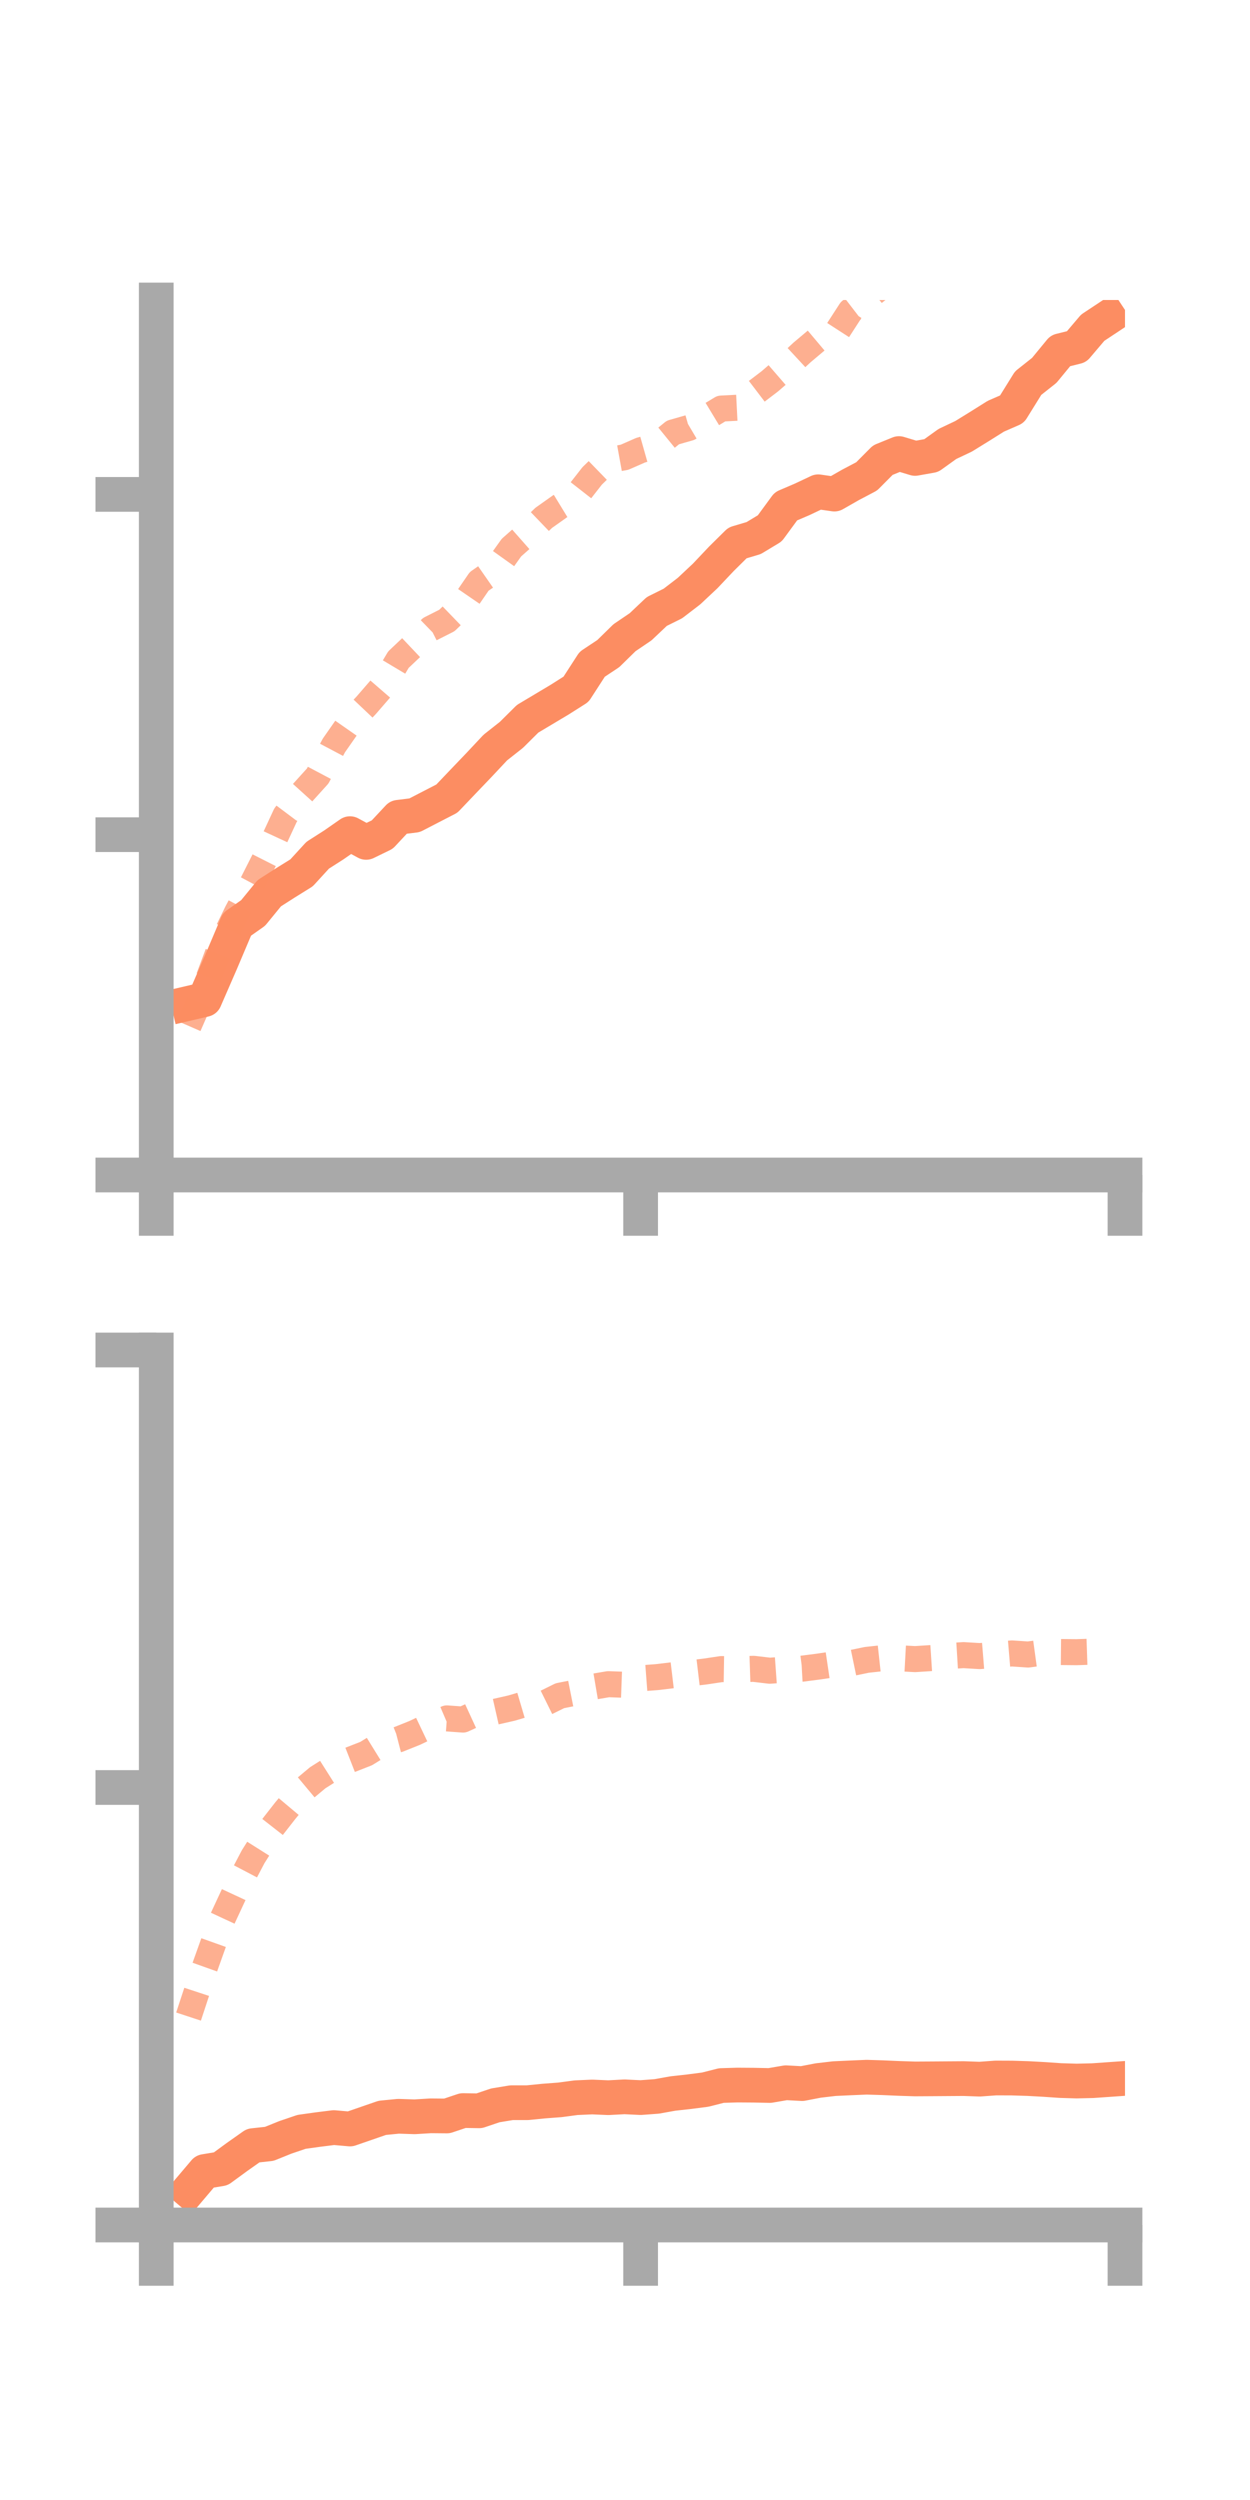 <?xml version="1.0" encoding="utf-8" standalone="no"?>
<!DOCTYPE svg PUBLIC "-//W3C//DTD SVG 1.1//EN"
  "http://www.w3.org/Graphics/SVG/1.1/DTD/svg11.dtd">
<!-- Created with matplotlib (https://matplotlib.org/) -->
<svg height="144pt" version="1.1" viewBox="0 0 72 144" width="72pt" xmlns="http://www.w3.org/2000/svg" xmlns:xlink="http://www.w3.org/1999/xlink">
 <defs>
  <style type="text/css">*{stroke-linecap:butt;stroke-linejoin:round;}</style>
 </defs>
 <g id="figure_1">
  <g id="patch_1">
   <path d="M 0 144 
L 72 144 
L 72 0 
L 0 0 
z
" style="fill:none;"/>
  </g>
  <g id="axes_1">
   <g id="patch_2">
    <path d="M 9 67.68 
L 64.8 67.68 
L 64.8 17.28 
L 9 17.28 
z
" style="fill:none;"/>
   </g>
   <g id="matplotlib.axis_1">
    <g id="xtick_1">
     <g id="line2d_1">
      <defs>
       <path d="M 0 0 
L 0 3.5 
" id="m194d97c681" style="stroke:#a9a9a9;stroke-width:2;"/>
      </defs>
      <g>
       <use style="fill:#a9a9a9;stroke:#a9a9a9;stroke-width:2;" x="9" xlink:href="#m194d97c681" y="67.68"/>
      </g>
     </g>
    </g>
    <g id="xtick_2">
     <g id="line2d_2">
      <g>
       <use style="fill:#a9a9a9;stroke:#a9a9a9;stroke-width:2;" x="36.9" xlink:href="#m194d97c681" y="67.68"/>
      </g>
     </g>
    </g>
    <g id="xtick_3">
     <g id="line2d_3">
      <g>
       <use style="fill:#a9a9a9;stroke:#a9a9a9;stroke-width:2;" x="64.8" xlink:href="#m194d97c681" y="67.68"/>
      </g>
     </g>
    </g>
   </g>
   <g id="matplotlib.axis_2">
    <g id="ytick_1">
     <g id="line2d_4">
      <defs>
       <path d="M 0 0 
L -3.5 0 
" id="mb03d2fcb76" style="stroke:#a9a9a9;stroke-width:2;"/>
      </defs>
      <g>
       <use style="fill:#a9a9a9;stroke:#a9a9a9;stroke-width:2;" x="9" xlink:href="#mb03d2fcb76" y="67.68"/>
      </g>
     </g>
    </g>
    <g id="ytick_2">
     <g id="line2d_5">
      <g>
       <use style="fill:#a9a9a9;stroke:#a9a9a9;stroke-width:2;" x="9" xlink:href="#mb03d2fcb76" y="48.078"/>
      </g>
     </g>
    </g>
    <g id="ytick_3">
     <g id="line2d_6">
      <g>
       <use style="fill:#a9a9a9;stroke:#a9a9a9;stroke-width:2;" x="9" xlink:href="#mb03d2fcb76" y="28.477"/>
      </g>
     </g>
    </g>
   </g>
   <g id="line2d_7">
    <path clip-path="url(#pc224c3fef2)" d="M 10.86 57.791 
L 11.79 57.574 
L 12.72 55.438 
L 13.65 53.242 
L 14.58 52.587 
L 15.51 51.449 
L 16.44 50.854 
L 17.37 50.276 
L 18.3 49.26 
L 19.23 48.666 
L 20.16 48.018 
L 21.09 48.522 
L 22.02 48.07 
L 22.95 47.075 
L 23.88 46.96 
L 24.81 46.479 
L 25.74 46 
L 26.67 45.024 
L 27.6 44.052 
L 28.53 43.06 
L 29.46 42.326 
L 30.39 41.402 
L 31.32 40.847 
L 32.25 40.291 
L 33.18 39.701 
L 34.11 38.263 
L 35.04 37.645 
L 35.97 36.733 
L 36.9 36.102 
L 37.83 35.222 
L 38.76 34.76 
L 39.69 34.046 
L 40.62 33.173 
L 41.55 32.19 
L 42.48 31.27 
L 43.41 30.994 
L 44.34 30.433 
L 45.27 29.164 
L 46.2 28.765 
L 47.13 28.326 
L 48.06 28.46 
L 48.99 27.929 
L 49.92 27.439 
L 50.85 26.504 
L 51.78 26.125 
L 52.71 26.406 
L 53.64 26.241 
L 54.57 25.573 
L 55.5 25.133 
L 56.43 24.559 
L 57.36 23.975 
L 58.29 23.569 
L 59.22 22.07 
L 60.15 21.333 
L 61.08 20.202 
L 62.01 19.971 
L 62.94 18.876 
L 63.87 18.26 
" style="fill:none;stroke:#fc8d62;stroke-linecap:square;stroke-width:2;"/>
   </g>
   <g id="line2d_8">
    <path clip-path="url(#pc224c3fef2)" d="M 10.86 59.089 
L 11.79 56.963 
L 12.72 54.469 
L 13.65 52.556 
L 14.58 50.808 
L 15.51 48.97 
L 16.44 46.964 
L 17.37 45.725 
L 18.3 44.697 
L 19.23 42.941 
L 20.16 41.609 
L 21.09 40.628 
L 22.02 39.554 
L 22.95 37.995 
L 23.88 37.115 
L 24.81 36.211 
L 25.74 35.741 
L 26.67 34.843 
L 27.6 33.489 
L 28.53 32.842 
L 29.46 31.541 
L 30.39 30.72 
L 31.32 29.827 
L 32.25 29.168 
L 33.18 28.6 
L 34.11 27.41 
L 35.04 26.508 
L 35.97 26.339 
L 36.9 25.931 
L 37.83 25.668 
L 38.76 24.911 
L 39.69 24.645 
L 40.62 24.095 
L 41.55 23.533 
L 42.48 23.486 
L 43.41 22.674 
L 44.34 21.966 
L 45.27 21.161 
L 46.2 20.299 
L 47.13 19.516 
L 48.06 19.347 
L 48.99 17.909 
L 49.92 17.193 
L 50.85 16.437 
L 51.78 16.376 
L 52.71 15.217 
L 53.64 14.743 
L 54.57 14.283 
L 55.5 13.883 
L 56.43 13.895 
L 57.36 12.74 
L 58.29 11.912 
L 59.22 11.916 
L 60.15 10.878 
L 61.08 10.478 
L 62.01 9.129 
L 62.94 8.787 
L 63.87 7.647 
" style="fill:none;stroke:#fc8d62;stroke-dasharray:1.5,1.5;stroke-dashoffset:0;stroke-opacity:0.7;stroke-width:1.5;"/>
   </g>
   <g id="patch_3">
    <path d="M 9 67.68 
L 9 17.28 
" style="fill:none;stroke:#a9a9a9;stroke-linecap:square;stroke-linejoin:miter;stroke-width:2;"/>
   </g>
   <g id="patch_4">
    <path d="M 64.8 67.68 
L 64.8 17.28 
" style="fill:none;"/>
   </g>
   <g id="patch_5">
    <path d="M 9 67.68 
L 64.8 67.68 
" style="fill:none;stroke:#a9a9a9;stroke-linecap:square;stroke-linejoin:miter;stroke-width:2;"/>
   </g>
   <g id="patch_6">
    <path d="M 9 17.28 
L 64.8 17.28 
" style="fill:none;"/>
   </g>
  </g>
  <g id="axes_2">
   <g id="patch_7">
    <path d="M 9 128.16 
L 64.8 128.16 
L 64.8 77.76 
L 9 77.76 
z
" style="fill:none;"/>
   </g>
   <g id="matplotlib.axis_3">
    <g id="xtick_4">
     <g id="line2d_9">
      <g>
       <use style="fill:#a9a9a9;stroke:#a9a9a9;stroke-width:2;" x="9" xlink:href="#m194d97c681" y="128.16"/>
      </g>
     </g>
    </g>
    <g id="xtick_5">
     <g id="line2d_10">
      <g>
       <use style="fill:#a9a9a9;stroke:#a9a9a9;stroke-width:2;" x="36.9" xlink:href="#m194d97c681" y="128.16"/>
      </g>
     </g>
    </g>
    <g id="xtick_6">
     <g id="line2d_11">
      <g>
       <use style="fill:#a9a9a9;stroke:#a9a9a9;stroke-width:2;" x="64.8" xlink:href="#m194d97c681" y="128.16"/>
      </g>
     </g>
    </g>
   </g>
   <g id="matplotlib.axis_4">
    <g id="ytick_4">
     <g id="line2d_12">
      <g>
       <use style="fill:#a9a9a9;stroke:#a9a9a9;stroke-width:2;" x="9" xlink:href="#mb03d2fcb76" y="128.16"/>
      </g>
     </g>
    </g>
    <g id="ytick_5">
     <g id="line2d_13">
      <g>
       <use style="fill:#a9a9a9;stroke:#a9a9a9;stroke-width:2;" x="9" xlink:href="#mb03d2fcb76" y="102.96"/>
      </g>
     </g>
    </g>
    <g id="ytick_6">
     <g id="line2d_14">
      <g>
       <use style="fill:#a9a9a9;stroke:#a9a9a9;stroke-width:2;" x="9" xlink:href="#mb03d2fcb76" y="77.76"/>
      </g>
     </g>
    </g>
   </g>
   <g id="line2d_15">
    <path clip-path="url(#pc223183f45)" d="M 10.86 126.175 
L 11.79 125.078 
L 12.72 124.924 
L 13.65 124.243 
L 14.58 123.587 
L 15.51 123.486 
L 16.44 123.111 
L 17.37 122.795 
L 18.3 122.665 
L 19.23 122.549 
L 20.16 122.631 
L 21.09 122.309 
L 22.02 121.988 
L 22.95 121.897 
L 23.88 121.928 
L 24.81 121.871 
L 25.74 121.88 
L 26.67 121.568 
L 27.6 121.583 
L 28.53 121.269 
L 29.46 121.116 
L 30.39 121.115 
L 31.32 121.022 
L 32.25 120.952 
L 33.18 120.828 
L 34.11 120.787 
L 35.04 120.827 
L 35.97 120.777 
L 36.9 120.822 
L 37.83 120.753 
L 38.76 120.586 
L 39.69 120.483 
L 40.62 120.363 
L 41.55 120.127 
L 42.48 120.099 
L 43.41 120.106 
L 44.34 120.125 
L 45.27 119.966 
L 46.2 120.016 
L 47.13 119.837 
L 48.06 119.729 
L 48.99 119.686 
L 49.92 119.647 
L 50.85 119.676 
L 51.78 119.717 
L 52.71 119.747 
L 53.64 119.741 
L 54.57 119.734 
L 55.5 119.727 
L 56.43 119.76 
L 57.36 119.692 
L 58.29 119.696 
L 59.22 119.725 
L 60.15 119.776 
L 61.08 119.84 
L 62.01 119.868 
L 62.94 119.846 
L 63.87 119.781 
" style="fill:none;stroke:#fc8d62;stroke-linecap:square;stroke-width:2;"/>
   </g>
   <g id="line2d_16">
    <path clip-path="url(#pc223183f45)" d="M 10.86 116.155 
L 11.79 113.33 
L 12.72 110.726 
L 13.65 108.724 
L 14.58 106.95 
L 15.51 105.476 
L 16.44 104.285 
L 17.37 103.176 
L 18.3 102.399 
L 19.23 101.81 
L 20.16 101.37 
L 21.09 101.006 
L 22.02 100.432 
L 22.95 100.191 
L 23.88 99.819 
L 24.81 99.377 
L 25.74 98.98 
L 26.67 99.047 
L 27.6 98.619 
L 28.53 98.598 
L 29.46 98.387 
L 30.39 98.113 
L 31.32 98.133 
L 32.25 97.674 
L 33.18 97.489 
L 34.11 97.166 
L 35.04 97.009 
L 35.97 97.043 
L 36.9 96.673 
L 37.83 96.603 
L 38.76 96.492 
L 39.69 96.39 
L 40.62 96.279 
L 41.55 96.14 
L 42.48 96.155 
L 43.41 96.124 
L 44.34 96.234 
L 45.27 96.167 
L 46.2 96.116 
L 47.13 95.997 
L 48.06 95.859 
L 48.99 95.802 
L 49.92 95.609 
L 50.85 95.508 
L 51.78 95.515 
L 52.71 95.565 
L 53.64 95.505 
L 54.57 95.392 
L 55.5 95.335 
L 56.43 95.391 
L 57.36 95.316 
L 58.29 95.238 
L 59.22 95.301 
L 60.15 95.174 
L 61.08 95.157 
L 62.01 95.166 
L 62.94 95.135 
L 63.87 95.022 
" style="fill:none;stroke:#fc8d62;stroke-dasharray:1.5,1.5;stroke-dashoffset:0;stroke-opacity:0.7;stroke-width:1.5;"/>
   </g>
   <g id="patch_8">
    <path d="M 9 128.16 
L 9 77.76 
" style="fill:none;stroke:#a9a9a9;stroke-linecap:square;stroke-linejoin:miter;stroke-width:2;"/>
   </g>
   <g id="patch_9">
    <path d="M 64.8 128.16 
L 64.8 77.76 
" style="fill:none;"/>
   </g>
   <g id="patch_10">
    <path d="M 9 128.16 
L 64.8 128.16 
" style="fill:none;stroke:#a9a9a9;stroke-linecap:square;stroke-linejoin:miter;stroke-width:2;"/>
   </g>
   <g id="patch_11">
    <path d="M 9 77.76 
L 64.8 77.76 
" style="fill:none;"/>
   </g>
  </g>
 </g>
 <defs>
  <clipPath id="pc224c3fef2">
   <rect height="50.4" width="55.8" x="9" y="17.28"/>
  </clipPath>
  <clipPath id="pc223183f45">
   <rect height="50.4" width="55.8" x="9" y="77.76"/>
  </clipPath>
 </defs>
</svg>
